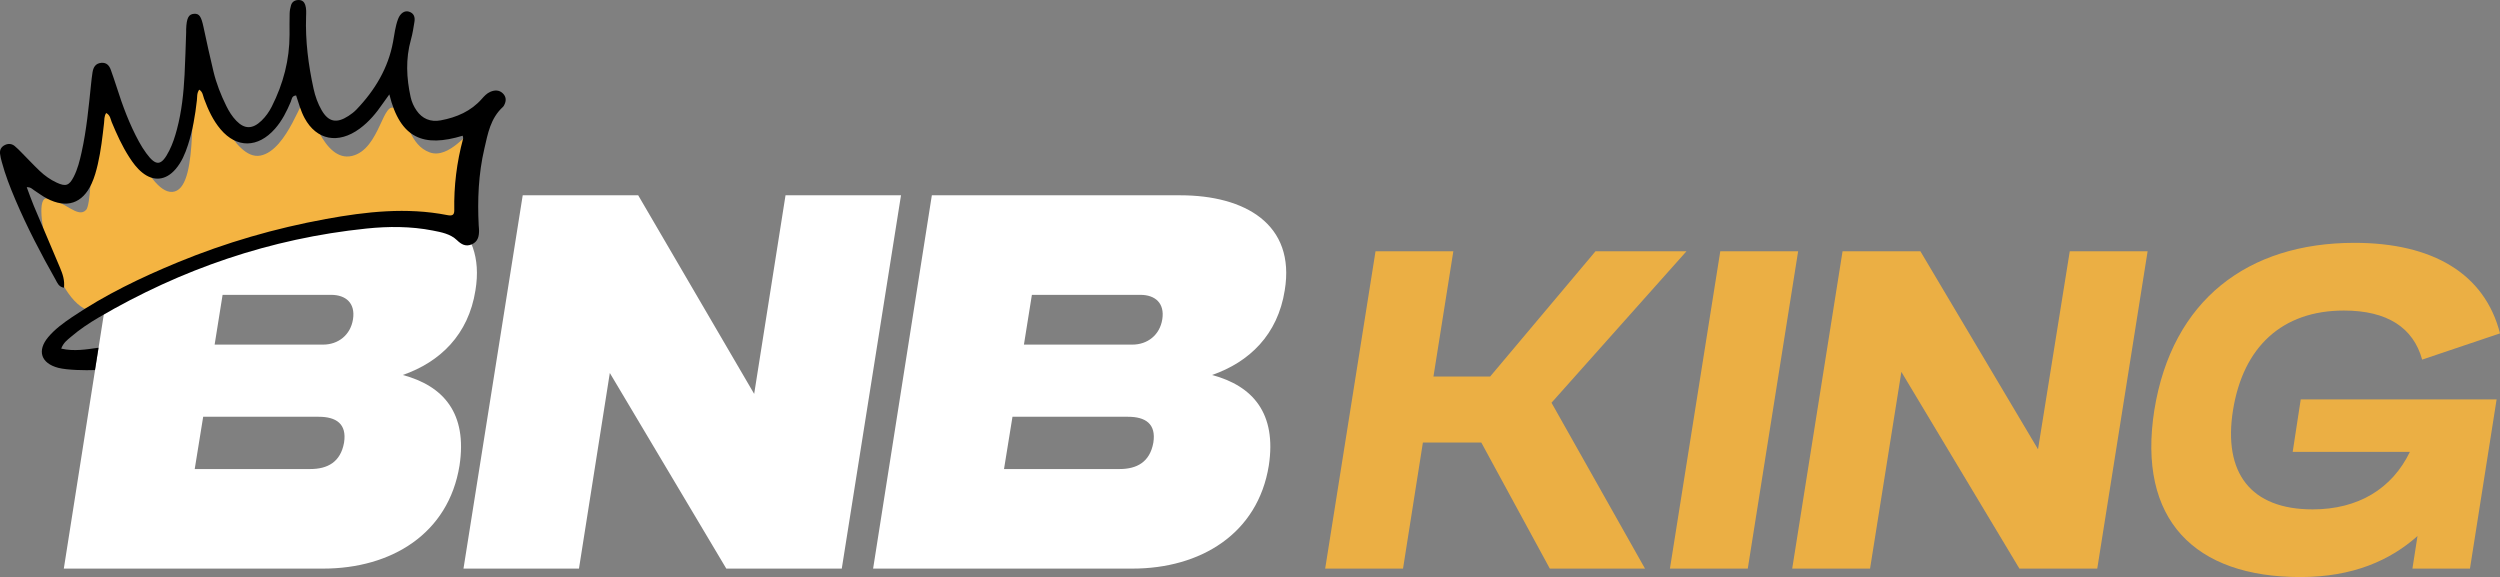 <?xml version="1.0" encoding="UTF-8"?>
<svg id="_图层_2" data-name="图层 2" xmlns="http://www.w3.org/2000/svg" viewBox="0 0 1309.32 302.22">
  <rect x="0" y="0" width="1309.32" height="302.22" fill="#808080" stroke="none"/>
  <defs>
    <style>
      .cls-1 {
        fill: #fff;
      }

      .cls-2 {
        fill: #ebaf44;
      }

      .cls-3 {
        fill: #f4b442;
      }
    </style>
  </defs>
  <g id="crown_doodle_line" data-name="crown doodle line">
    <g>
      <path class="cls-1" d="M64.18,102.28H194.26c33.89,0,60.48,15.12,54.74,49.79-3.65,23.2-18.51,37.54-38.06,44.32,21.38,5.73,33.89,20.07,29.72,47.44-5.74,35.71-35.71,53.96-71.43,53.96H33.42l30.76-195.51Zm42.23,116l-4.43,27.37h60.48c9.12,0,15.9-3.65,17.73-13.82,1.56-9.91-4.17-13.56-13.29-13.56h-60.48Zm10.17-63.87l-4.17,26.07h56.83c7.82,0,14.34-4.95,15.64-13.29,1.3-8.34-3.65-12.77-11.47-12.77h-56.83Z"/>
      <path class="cls-1" d="M273.76,102.28h60.48l60.74,104.01,16.42-104.01h60.48l-31.02,195.51h-60.48l-61-102.45-16.16,102.45h-60.48l31.02-195.51Z"/>
      <path class="cls-1" d="M488.03,102.28h130.08c33.89,0,60.48,15.12,54.74,49.79-3.65,23.2-18.51,37.54-38.06,44.32,21.38,5.73,33.89,20.07,29.72,47.44-5.74,35.71-35.71,53.96-71.43,53.96h-135.81l30.76-195.51Zm42.23,116l-4.43,27.37h60.48c9.12,0,15.9-3.65,17.73-13.82,1.56-9.91-4.17-13.56-13.29-13.56h-60.48Zm10.17-63.87l-4.17,26.07h56.83c7.82,0,14.34-4.95,15.64-13.29,1.3-8.34-3.65-12.77-11.47-12.77h-56.83Z"/>
      <path class="cls-2" d="M720.38,131.61h40.77l-10.41,65.59h29.69l55.17-65.59h47.64l-70.68,79.32,48.97,86.86h-49.85l-35.89-66.03h-30.58l-10.41,66.03h-40.77l26.37-166.18Z"/>
      <path class="cls-2" d="M900.96,131.61h40.77l-26.37,166.18h-40.77l26.37-166.18Z"/>
      <path class="cls-2" d="M965,131.61h40.77l61.6,103.7,16.62-103.7h40.77l-26.37,166.18h-40.77l-61.82-103.03-16.4,103.03h-40.77l26.37-166.18Z"/>
      <path class="cls-2" d="M1204.96,209.16h102.59l-13.96,88.63h-30.13l2.66-17.06c-14.18,12.63-33.68,21.49-61.38,21.49-55.17,0-85.53-29.91-76.44-87.52,9.31-57.61,48.97-87.52,104.8-87.52,40.99,0,68.25,16.17,76.22,47.42l-40.77,13.74c-4.65-16.84-18.39-25.7-40.99-25.7-32.35,0-52.73,19.06-58.05,52.07-5.32,33.01,9.31,52.07,41.66,52.07,23.93,0,41.66-10.86,50.96-30.13h-61.38l4.21-27.47Z"/>
    </g>
    <g>
      <path class="cls-3" d="M49.36,162.94c-19.81,.2-34.02-60.04-24.84-59.02,9.18,1.02,16.27,10.8,20.61,5.97,4.34-4.83,1.74-68.44,9.98-59.56,8.24,8.87,22.88,53.76,36.37,49.96,13.49-3.8,6.35-55.09,12.87-53.34,6.52,1.74,17.6,37.29,32.01,34.54,14.42-2.75,22.33-33.21,23.97-29.15,1.64,4.07,9.08,32.84,24,29.34,14.92-3.5,16.12-30.49,23.01-24.47,6.89,6.01,7.12,18.67,17.62,22.57s21.01-12.56,21.72-9.55-7.11,45.54-7.11,45.54c0,0-33.87-13.03-108.6,12.77-74.73,25.8-81.61,34.41-81.61,34.41Z"/>
      <path d="M49.74,193.81c-4.94,.19-14.48,.07-19.25-1.17-9.03-2.37-11.2-8.96-5.25-16.07,3.5-4.17,7.94-7.41,12.5-10.49,17.31-11.7,36.11-20.75,55.52-28.75,24.98-10.29,50.82-17.77,77.41-22.63,21.12-3.86,42.33-6.21,63.5-2.06,2.42,.48,3.8,.22,3.75-2.54-.24-12.61,1.27-25.09,4.61-37.43,.13-.49-.12-1.05-.2-1.59-20.3,6.16-32.67,1.7-38.42-21.64-1.3,1.81-2.4,3.28-3.43,4.78-3.37,4.92-7.14,9.51-12.11,13.16-11.22,8.25-22.58,6.05-28.85-5.54-2.03-3.75-3.09-7.84-4.44-11.85-2.37,.19-2.24,2.05-2.77,3.27-2.15,5.06-4.57,9.97-8.33,14.22-8.91,10.08-20.01,10.2-28.42,.28-4.03-4.76-6.54-10.29-8.67-16.01-.6-1.62-.65-3.57-2.54-4.82-1.34,1.94-1.03,3.82-1.23,5.58-.89,7.94-2.19,15.81-4.7,23.5-1.46,4.47-3.26,8.84-6.46,12.57-5.11,5.96-11.54,6.61-17.49,1.78-2.82-2.28-4.9-5.14-6.81-8.11-3.73-5.79-6.53-12-9.15-18.3-.68-1.64-.73-3.64-2.91-4.76-1.11,1.75-.91,3.58-1.11,5.33-.82,7.18-1.62,14.36-3.26,21.46-.8,3.46-1.73,6.88-3.23,10.16-4.76,10.45-13.11,13.25-23.49,7.78-2.36-1.24-4.47-2.88-6.72-4.32-.92-.59-1.59-1.6-3.78-1.56,1.3,3.45,2.39,6.64,3.69,9.74,4.56,10.87,9.23,21.7,13.79,32.57,1.34,3.19,2.47,6.46,2.02,10.36-2.82-.5-3.46-2.58-4.37-4.18-7.74-13.68-14.99-27.59-21.12-42.02-2.74-6.45-5.28-12.97-7.09-19.73-.38-1.42-.76-2.85-.91-4.31-.21-2.01,.65-3.65,2.68-4.58,1.79-.82,3.54-.58,4.97,.57,1.32,1.06,2.47,2.3,3.66,3.49,3.17,3.19,6.22,6.49,9.49,9.59,2.59,2.46,5.54,4.57,8.89,6.12,4.69,2.18,6.52,1.58,8.88-3.01,2.09-4.08,3.16-8.44,4.13-12.81,2.64-11.85,3.73-23.84,4.98-35.81,.21-2.02,.43-4.05,.75-6.07,.4-2.56,1.47-4.78,4.63-5.05,2.84-.23,4.21,1.54,5,3.78,1.03,2.95,2.07,5.91,3.02,8.89,3.12,9.84,6.7,19.49,11.68,28.61,1.15,2.1,2.42,4.16,3.85,6.1,5.15,7,7.95,6.67,12.02-1.39,1.8-3.57,3-7.31,4.01-11.11,2.51-9.43,3.51-19.01,4.01-28.62,.38-7.38,.56-14.77,.83-22.15,.02-.55-.03-1.11,0-1.66,.21-5.91,1.26-7.95,4.18-8.13,2.73-.17,3.73,1.42,4.92,7,1.64,7.74,3.35,15.46,5.19,23.16,1.51,6.28,3.86,12.28,6.73,18.09,1.39,2.82,3.04,5.51,5.28,7.81,4.3,4.43,8.48,4.41,13.14-.06,2.26-2.17,4.03-4.7,5.4-7.41,6.06-12.01,9.32-24.55,9.31-37.7,0-3.69-.06-7.38,.05-11.07,.04-1.46,.31-2.96,.75-4.37,.57-1.82,2.09-2.71,4.08-2.67,1.8,.03,2.85,1.05,3.34,2.58,.63,1.96,.51,3.99,.44,6.03-.43,12.81,1.19,25.38,3.91,37.82,.87,3.97,2.22,7.81,4.27,11.34,3.56,6.11,7.82,6.99,14.01,2.95,1.47-.96,2.92-2.04,4.11-3.28,9.87-10.27,16.75-21.92,19.24-35.51,.74-4.02,1.17-8.1,2.64-11.99,1.15-3.03,3.43-4.55,5.67-3.86,2.7,.83,3.29,2.94,2.9,5.33-.5,3.11-.97,6.25-1.83,9.29-2.86,10.15-2.35,20.17-.16,30.16,.56,2.55,1.63,4.9,3.12,7.05,2.94,4.23,7.23,6.12,12.61,5.12,8.36-1.55,15.88-4.81,21.52-11.22,1.28-1.45,2.59-2.9,4.45-3.72,2.38-1.04,4.69-1,6.55,.77,1.83,1.76,1.92,3.9,.76,6.13-.17,.33-.35,.7-.63,.95-6.63,6.05-7.95,14.1-9.76,21.86-3.12,13.34-3.66,26.81-2.97,40.3,.05,.92,.18,1.84,.18,2.76-.01,2.9-.59,5.67-3.76,7.08-3.25,1.45-5.62-.05-7.8-2.15-3.43-3.31-8.14-4.17-12.73-5.07-11.43-2.23-23.08-2.24-34.72-1.03-50.29,5.2-96.87,21.23-140.17,46.56-5.09,2.98-9.99,6.26-14.45,10.07-1.9,1.62-4.04,3.1-5.21,6.25,6.66,1.56,13.41,.4,19.55-.47"/>
    </g>
  </g>
</svg>